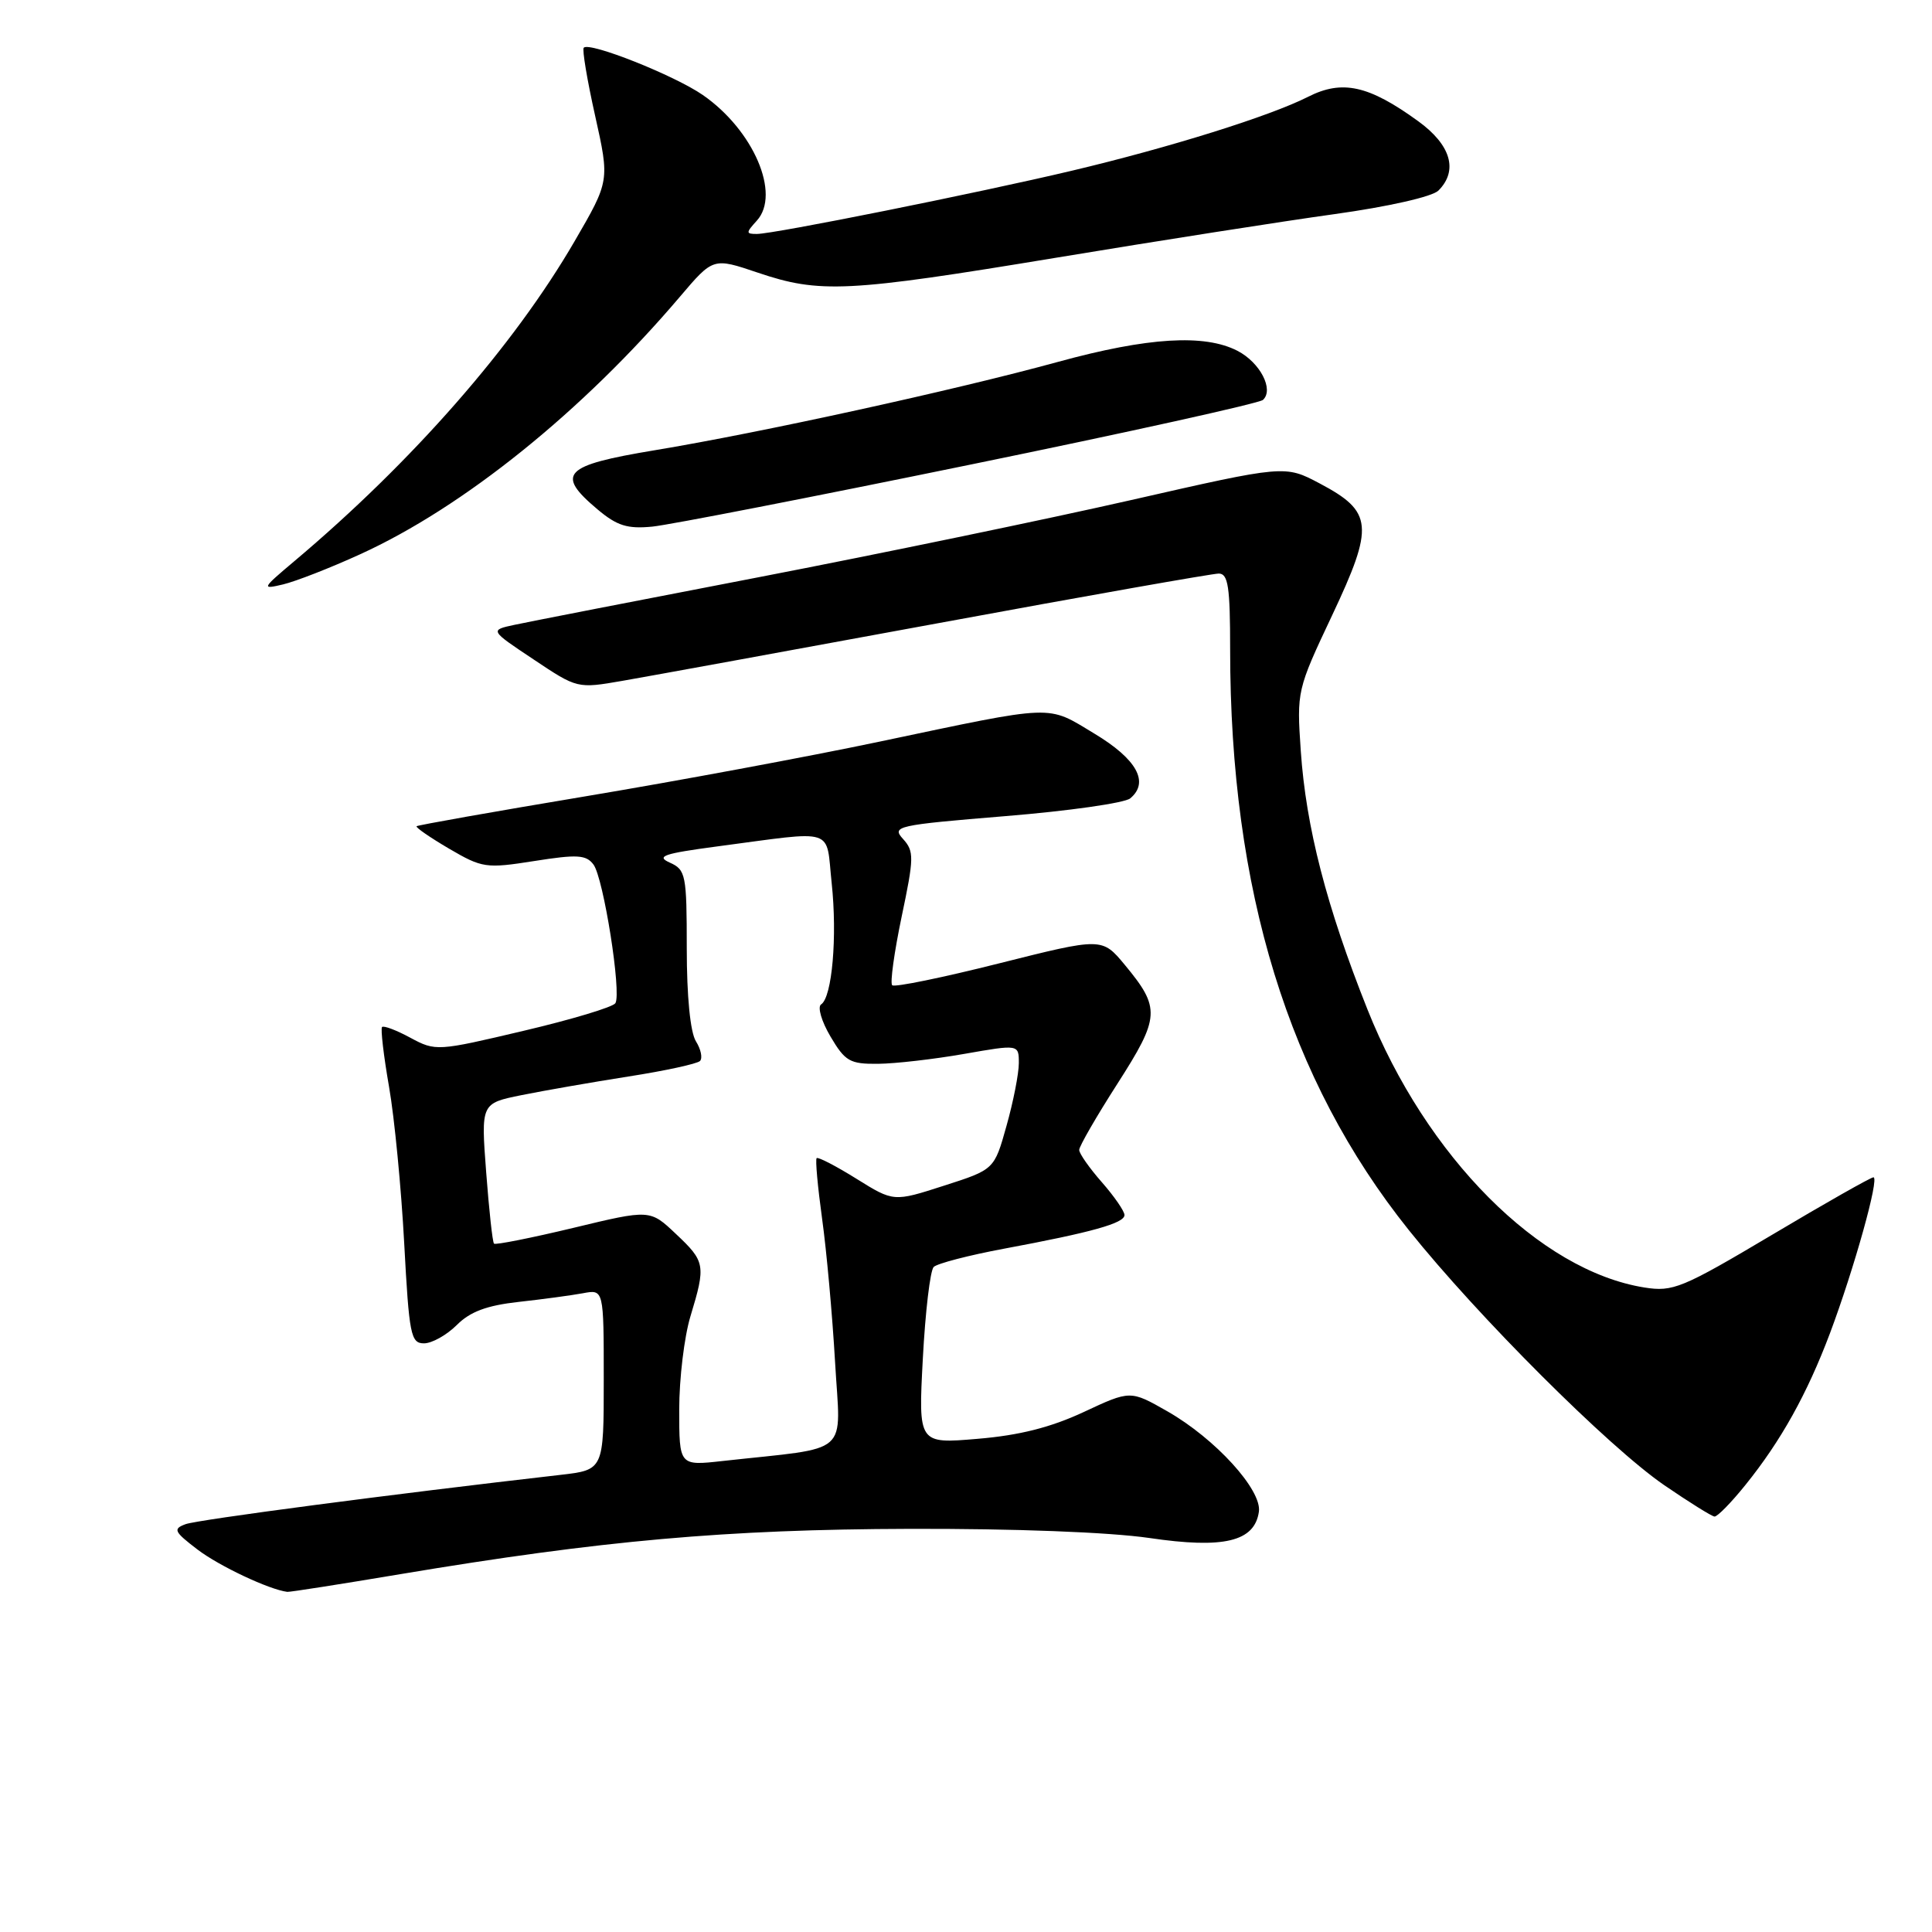 <?xml version="1.0" encoding="UTF-8" standalone="no"?>
<!DOCTYPE svg PUBLIC "-//W3C//DTD SVG 1.1//EN" "http://www.w3.org/Graphics/SVG/1.1/DTD/svg11.dtd" >
<svg xmlns="http://www.w3.org/2000/svg" xmlns:xlink="http://www.w3.org/1999/xlink" version="1.1" viewBox="0 0 256 256">
 <g >
 <path fill="currentColor"
d=" M 53.07 208.58 C 79.72 204.12 96.22 202.65 120.50 202.58 C 134.42 202.54 146.96 203.02 152.28 203.79 C 162.17 205.25 166.24 204.27 166.81 200.31 C 167.22 197.42 161.03 190.63 154.69 187.01 C 149.78 184.21 149.78 184.21 143.60 187.10 C 139.25 189.13 135.09 190.19 129.55 190.65 C 121.68 191.32 121.68 191.32 122.28 180.02 C 122.61 173.81 123.25 168.35 123.72 167.88 C 124.18 167.42 128.37 166.33 133.03 165.46 C 144.69 163.29 149.00 162.08 149.00 161.00 C 149.00 160.49 147.65 158.53 146.00 156.65 C 144.35 154.77 143.00 152.85 143.00 152.37 C 143.00 151.89 145.28 147.94 148.07 143.59 C 153.72 134.77 153.79 133.58 149.05 127.86 C 146.03 124.22 146.03 124.22 132.39 127.65 C 124.89 129.54 118.51 130.85 118.22 130.55 C 117.92 130.26 118.49 126.18 119.47 121.48 C 121.12 113.64 121.14 112.81 119.66 111.17 C 118.12 109.48 118.78 109.33 133.23 108.14 C 141.59 107.46 149.02 106.40 149.76 105.79 C 152.33 103.65 150.64 100.59 145.00 97.20 C 138.64 93.37 140.10 93.31 116.50 98.28 C 107.15 100.25 89.60 103.51 77.50 105.53 C 65.40 107.55 55.37 109.33 55.20 109.48 C 55.04 109.63 56.98 110.97 59.50 112.45 C 63.90 115.02 64.39 115.10 70.80 114.09 C 76.49 113.19 77.67 113.26 78.64 114.56 C 79.97 116.34 82.38 131.58 81.54 132.93 C 81.23 133.44 75.75 135.09 69.37 136.59 C 57.94 139.29 57.73 139.31 54.38 137.51 C 52.52 136.50 50.82 135.86 50.62 136.09 C 50.42 136.32 50.83 139.88 51.55 144.00 C 52.27 148.12 53.17 157.46 53.56 164.75 C 54.21 176.88 54.43 178.00 56.18 178.00 C 57.23 178.00 59.18 176.91 60.52 175.58 C 62.29 173.80 64.50 172.98 68.72 172.51 C 71.90 172.16 75.74 171.64 77.25 171.36 C 80.00 170.84 80.00 170.84 80.00 182.81 C 80.00 194.77 80.00 194.77 74.25 195.43 C 51.94 197.98 26.19 201.37 24.59 201.96 C 22.89 202.59 23.05 202.94 26.18 205.33 C 29.06 207.52 35.66 210.63 38.07 210.93 C 38.39 210.97 45.14 209.91 53.07 208.58 Z  M 231.29 196.75 C 235.99 190.92 239.44 184.72 242.47 176.69 C 245.68 168.13 249.07 156.00 248.24 156.00 C 247.90 156.00 241.84 159.43 234.79 163.63 C 222.87 170.71 221.68 171.20 217.89 170.60 C 204.01 168.38 188.97 153.28 181.19 133.74 C 175.77 120.13 173.05 109.60 172.36 99.50 C 171.82 91.57 171.85 91.41 176.52 81.52 C 182.11 69.67 181.93 67.80 174.87 64.06 C 170.26 61.62 170.26 61.62 149.88 66.26 C 138.67 68.81 116.45 73.41 100.50 76.49 C 84.55 79.56 70.01 82.40 68.19 82.79 C 64.88 83.50 64.88 83.50 70.69 87.37 C 76.50 91.25 76.50 91.25 82.50 90.21 C 85.80 89.64 104.58 86.21 124.24 82.59 C 143.90 78.96 160.67 76.00 161.49 76.00 C 162.74 76.00 163.00 77.76 163.00 86.04 C 163.00 117.96 170.72 143.06 186.68 163.00 C 195.83 174.44 213.13 191.71 220.50 196.78 C 223.80 199.04 226.81 200.92 227.18 200.95 C 227.56 200.98 229.41 199.09 231.29 196.75 Z  M 47.73 73.44 C 61.41 67.21 77.21 54.48 90.10 39.31 C 94.50 34.13 94.50 34.13 100.39 36.12 C 108.63 38.91 112.25 38.73 140.00 34.14 C 153.47 31.91 170.06 29.31 176.85 28.37 C 183.97 27.38 189.80 26.06 190.60 25.25 C 193.25 22.60 192.26 19.20 187.92 16.06 C 181.36 11.30 177.85 10.53 173.32 12.83 C 168.27 15.39 154.98 19.55 142.03 22.62 C 129.55 25.58 102.56 31.00 100.29 31.00 C 98.82 31.00 98.82 30.85 100.29 29.23 C 103.48 25.71 99.84 17.24 93.13 12.59 C 89.37 9.99 78.14 5.52 77.35 6.32 C 77.12 6.54 77.80 10.61 78.86 15.35 C 80.78 23.97 80.78 23.97 76.14 31.96 C 68.08 45.84 54.65 61.18 39.00 74.36 C 34.68 78.00 34.62 78.12 37.50 77.44 C 39.15 77.05 43.75 75.26 47.73 73.44 Z  M 128.50 61.58 C 149.40 57.30 166.88 53.43 167.35 52.99 C 168.83 51.62 166.97 48.04 163.98 46.49 C 159.61 44.23 152.10 44.69 140.23 47.94 C 126.65 51.67 100.72 57.35 86.75 59.66 C 74.64 61.67 73.57 62.78 79.18 67.50 C 81.76 69.67 83.13 70.10 86.43 69.78 C 88.67 69.56 107.60 65.87 128.50 61.58 Z  M 90.00 186.77 C 90.00 182.67 90.67 177.11 91.49 174.41 C 93.54 167.64 93.46 167.17 89.56 163.50 C 86.13 160.25 86.13 160.25 75.97 162.70 C 70.38 164.04 65.65 164.98 65.46 164.79 C 65.26 164.60 64.80 160.33 64.42 155.32 C 63.73 146.20 63.73 146.20 69.11 145.11 C 72.08 144.51 78.45 143.40 83.28 142.64 C 88.11 141.89 92.37 140.96 92.75 140.59 C 93.12 140.21 92.88 139.04 92.21 137.97 C 91.47 136.77 91.00 132.05 91.00 125.67 C 91.00 115.89 90.87 115.25 88.75 114.30 C 86.88 113.46 87.94 113.10 95.00 112.16 C 110.99 110.05 109.40 109.54 110.20 117.00 C 110.96 124.09 110.26 132.15 108.80 133.09 C 108.30 133.42 108.85 135.33 110.04 137.34 C 111.98 140.63 112.61 141.00 116.35 140.96 C 118.63 140.94 123.76 140.35 127.75 139.65 C 135.00 138.38 135.00 138.38 135.00 140.87 C 135.00 142.25 134.27 145.98 133.37 149.17 C 131.75 154.97 131.75 154.97 125.08 157.11 C 118.41 159.26 118.41 159.26 113.48 156.19 C 110.77 154.50 108.39 153.27 108.21 153.46 C 108.02 153.65 108.35 157.25 108.93 161.47 C 109.52 165.69 110.29 174.23 110.65 180.46 C 111.37 193.13 113.02 191.68 95.75 193.59 C 90.00 194.23 90.00 194.23 90.00 186.77 Z "/>
</g>
</svg>